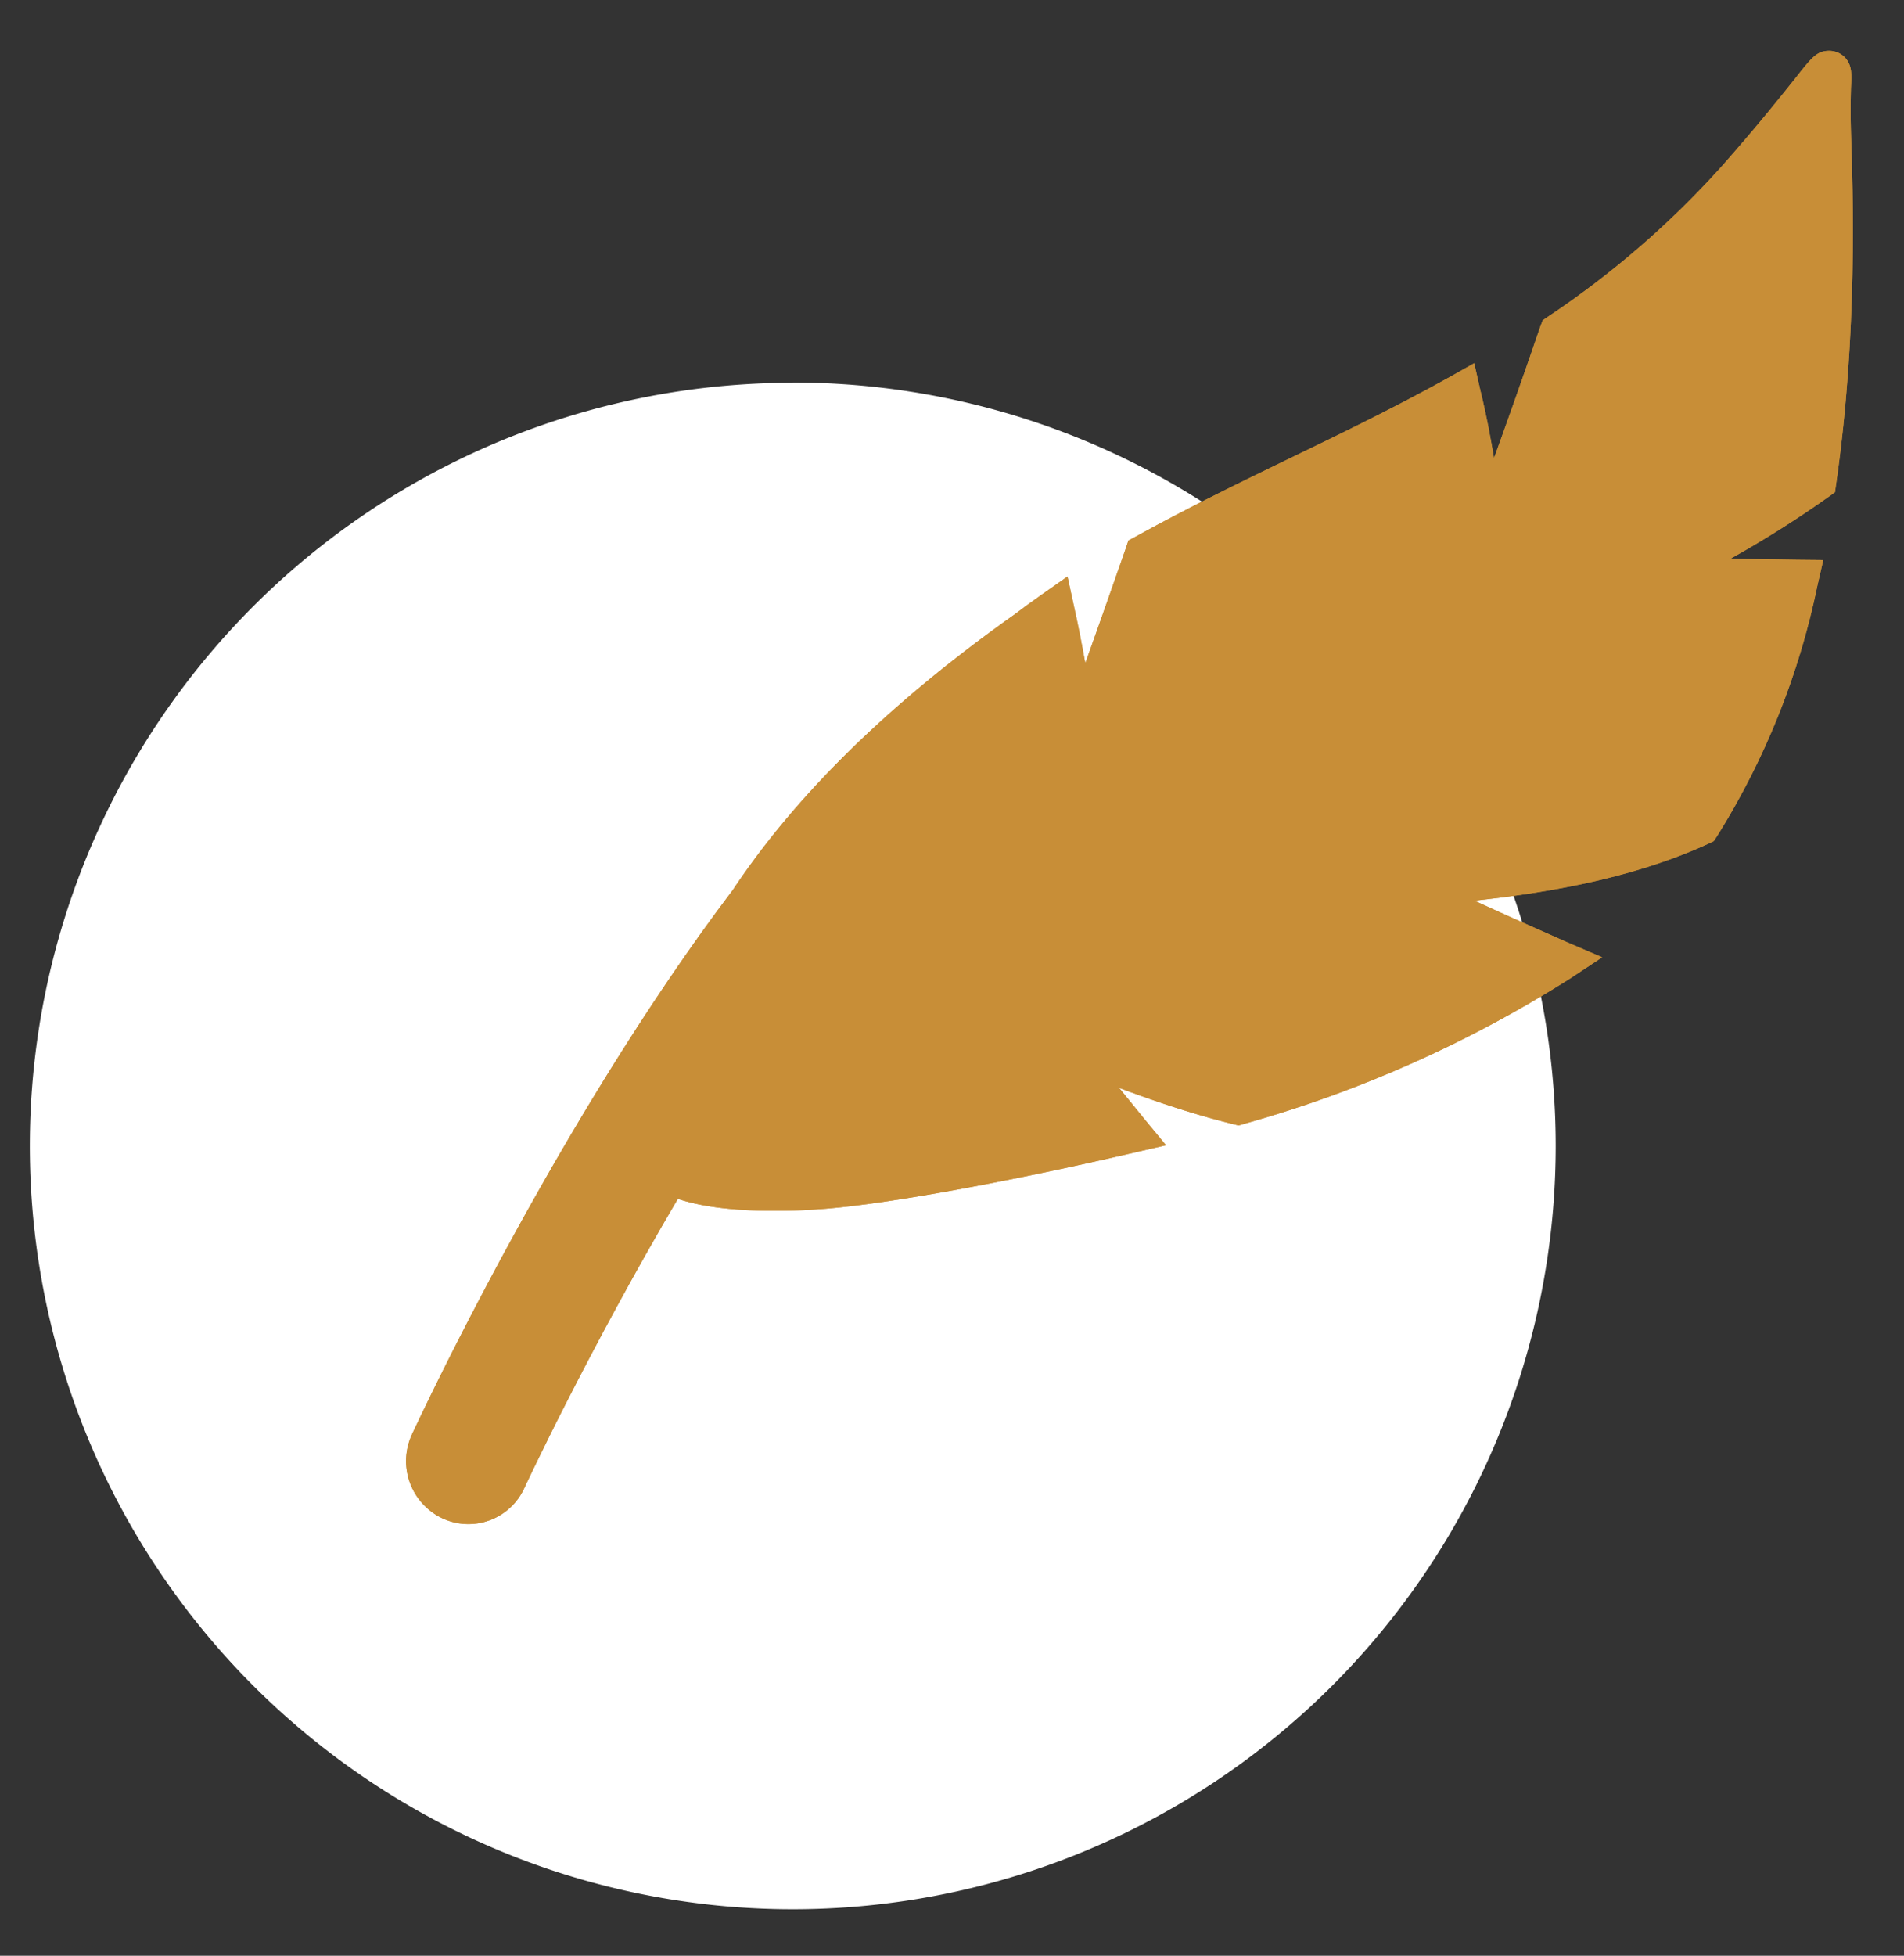 <svg xmlns="http://www.w3.org/2000/svg" xmlns:xlink="http://www.w3.org/1999/xlink" width="75" height="77" viewBox="0 0 75 77"><rect x="0" y="0" width="75" height="77" fill="#333333" stroke="none"/><defs><path id="qw98a" d="M571.91 563.2a30.98 30.98 0 0 1 0-1.74c.03-.53.05-.89-.24-1.2a.86.86 0 0 0-.62-.26c-.48 0-.69.26-1.36 1.12-.54.67-1.43 1.8-2.88 3.44a36.14 36.14 0 0 1-6.82 5.9l-.22.15-.1.26a307.2 307.2 0 0 1-1.82 5.17c-.13-.78-.3-1.7-.54-2.68l-.24-1.06-.94.53c-2.16 1.2-4.36 2.27-6.5 3.3-2.06 1-4 1.95-5.9 3l-.28.15-.1.3c-.35 1-1.04 2.98-1.6 4.53a52 52 0 0 0-.44-2.21l-.26-1.2-1 .7-.6.43-.47.35c-5.55 3.93-8.96 7.62-11.12 10.87-6.92 9.13-12.39 20.91-12.63 21.42a2.49 2.49 0 0 0 1.18 3.3 2.42 2.42 0 0 0 3.25-1.2c.04-.08 2.47-5.31 6.04-11.37.84.28 2.05.47 3.77.47.5 0 1.05-.01 1.62-.05 2.33-.13 7.25-1 12.54-2.23l1.3-.3-.85-1.03-1-1.23c1.2.45 2.76 1 4.5 1.43l.21.05.21-.06a48.24 48.24 0 0 0 12.84-5.72l1.27-.84-1.4-.6c-.73-.33-2.32-1.02-3.63-1.63 2.38-.26 6.01-.77 9.21-2.24l.21-.1.13-.19a30.05 30.05 0 0 0 3.96-9.88l.23-1-1.01-.01-2.65-.04a42.19 42.19 0 0 0 3.84-2.42l.28-.2.05-.35c.85-5.94.66-11.46.58-13.82z"/><path id="qw98b" d="M530.23 573.06a30.05 30.05 0 1 1-.01 60.11 30.05 30.05 0 0 1 .01-60.1z"/><clipPath id="qw98c"><use fill="#fff" xlink:href="#qw98a"/></clipPath></defs><g><g transform="translate(-499 -558)"><g><use fill="#fff" xlink:href="#qw98b"/></g><g><use fill="#c88e37" xlink:href="#qw98a"/><use fill="#fff" fill-opacity="0" stroke="#c88e37" stroke-miterlimit="50" stroke-width="2" clip-path="url(&quot;#qw98c&quot;)" xlink:href="#qw98a"/></g></g></g></svg>